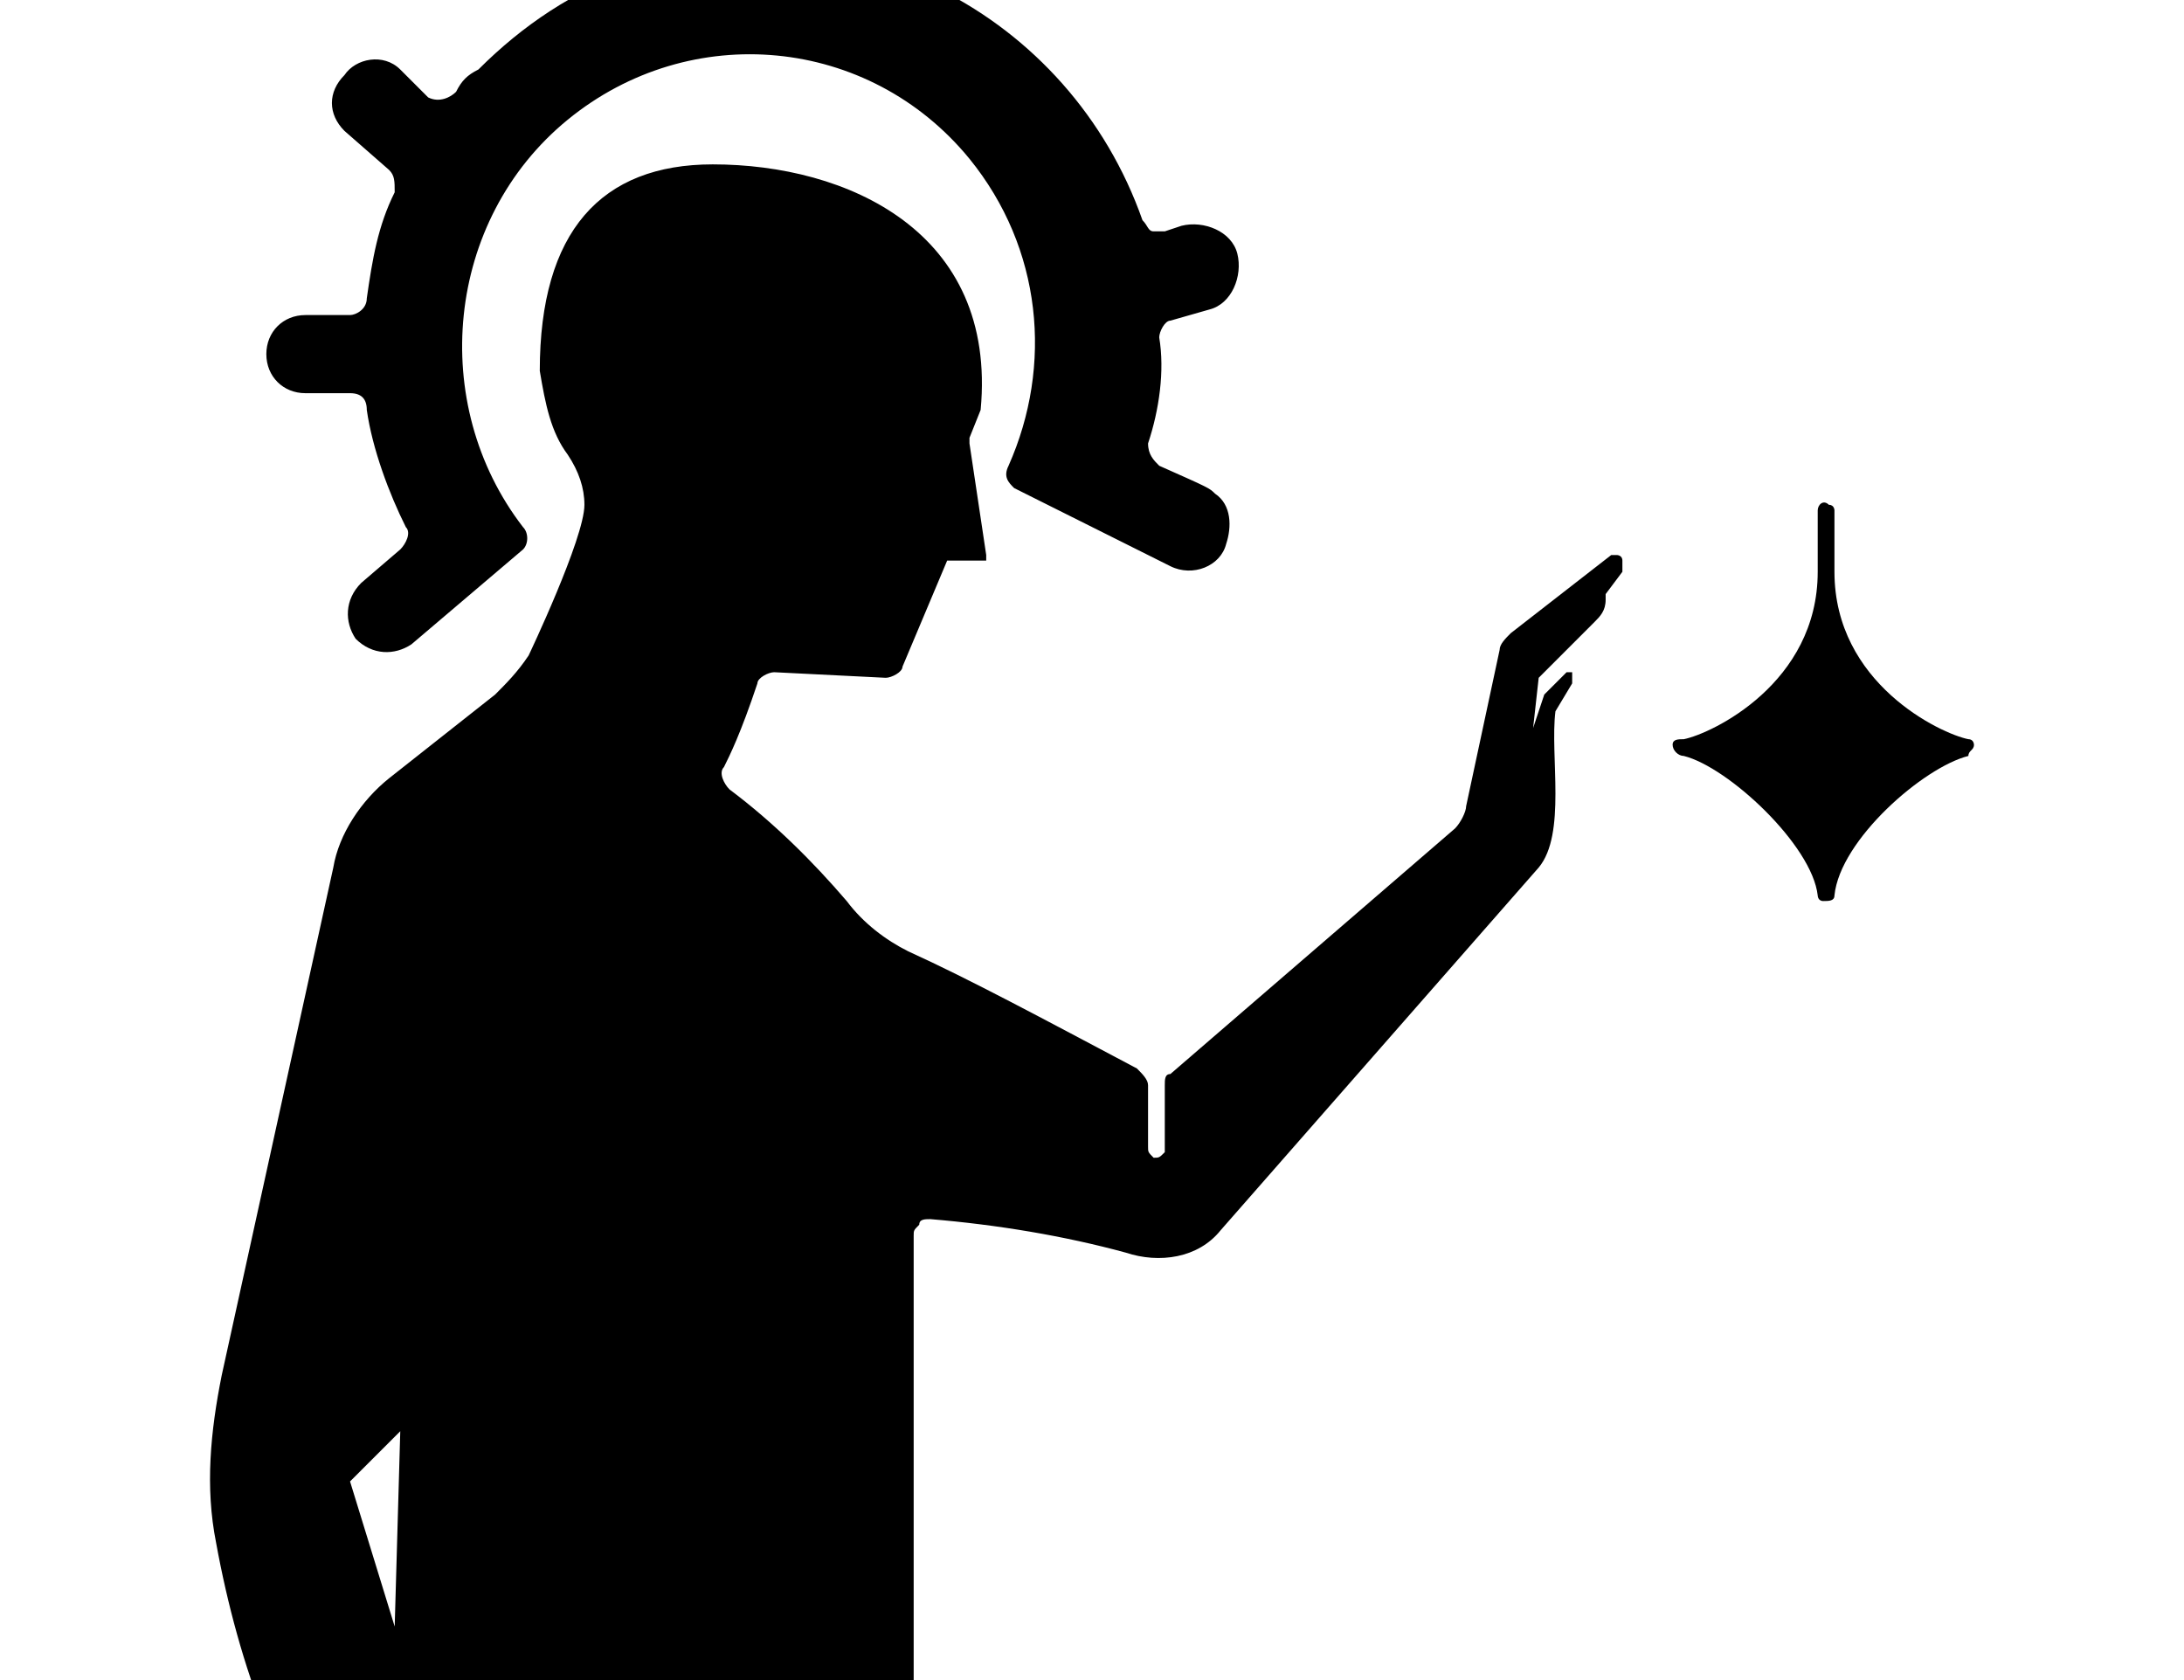 <svg height="960" style="" width="1248" xmlns="http://www.w3.org/2000/svg"><path d="m962.162 431.951c-3.189 0-6.378-3.189-6.378-6.378s3.189-3.189 6.378-3.189c15.944-3.189 76.532-31.889 76.532-95.666v-35.077c0-3.189 3.189-6.378 6.378-3.189 3.189 0 3.189 3.189 3.189 3.189v35.077c0 63.777 60.588 92.477 76.532 95.666 3.189 0 3.189 3.189 3.189 3.189 0 3.189-3.189 3.189-3.189 6.378-25.511 6.378-73.344 47.833-76.532 79.721 0 3.189-3.189 3.189-6.378 3.189-3.189 0-3.189-3.189-3.189-3.189-3.189-28.7-51.022-73.344-76.532-79.721zm-299.752-239.164c0-3.189 3.189-9.567 6.378-9.567l22.322-6.378c12.755-3.189 19.133-19.133 15.944-31.889-3.189-12.755-19.133-19.133-31.889-15.944l-9.567 3.189c-3.189 0-6.378 0-6.378 0-3.189 0-3.189-3.189-6.378-6.378-41.455-117.988-169.009-184.953-290.185-143.498-35.077 12.755-63.777 31.889-89.288 57.399-6.378 3.189-9.567 6.378-12.755 12.755-3.189 3.189-9.567 6.378-15.944 3.189l-15.944-15.944c-9.567-9.567-25.511-6.378-31.889 3.189-9.567 9.567-9.567 22.322 0 31.889l25.511 22.322c3.189 3.189 3.189 6.378 3.189 12.755-9.567 19.133-12.755 38.266-15.944 60.588 0 6.378-6.378 9.567-9.567 9.567h-25.511c-12.755 0-22.322 9.567-22.322 22.322 0 12.755 9.567 22.322 22.322 22.322h25.511c6.378 0 9.567 3.189 9.567 9.567 3.189 22.322 12.755 47.833 22.322 66.966 3.189 3.189 0 9.567-3.189 12.755l-22.322 19.133c-9.567 9.567-9.567 22.322-3.189 31.889 9.567 9.567 22.322 9.567 31.889 3.189l63.777-54.21c3.189-3.189 3.189-9.567 0-12.755-54.21-70.155-44.644-175.387 25.511-232.786 70.155-57.399 172.198-47.833 229.597 22.322 41.455 51.022 47.833 117.988 22.322 175.387-3.189 6.378 0 9.567 3.189 12.755l89.288 44.644c12.755 6.378 28.7 0 31.889-12.755 3.189-9.567 3.189-22.322-6.378-28.7-3.189-3.189-3.189-3.189-31.889-15.944-3.189-3.189-6.378-6.378-6.378-12.755 6.378-19.133 9.567-41.455 6.378-60.588zm220.031 191.331s-3.189 3.189-3.189 3.189l-3.189 28.7 6.378-19.133 12.755-12.755h3.189v3.189 3.189l-9.567 15.944c-3.189 25.511 6.378 70.155-9.567 89.288l-181.765 207.275c-12.755 15.944-35.077 19.133-54.21 12.755-35.077-9.567-73.344-15.944-111.61-19.133-3.189 0-6.378 0-6.378 3.189-3.189 3.189-3.189 3.189-3.189 6.378v274.241c0 6.378-3.189 9.567-9.567 9.567h-350.774c-3.189 0-6.378-3.189-9.567-6.378-12.755-31.889-22.322-66.966-28.7-102.043-6.378-31.889-3.189-63.777 3.189-95.666l63.777-290.186c3.189-19.133 15.944-38.266 31.889-51.022l60.588-47.833c6.378-6.378 12.755-12.755 19.133-22.322 0 0 31.889-66.966 31.889-86.099 0-9.567-3.189-19.133-9.567-28.7-9.567-12.755-12.755-28.7-15.944-47.833 0-79.721 35.077-117.988 98.854-117.988 76.532 0 162.631 38.266 153.065 140.309l-6.378 15.944v3.189l9.567 63.777v3.189h-3.189-19.133l-25.511 60.588c0 3.189-6.378 6.378-9.567 6.378l-63.777-3.189c-3.189 0-9.567 3.189-9.567 6.378-9.567 28.7-15.944 41.455-19.133 47.833-3.189 3.189 0 9.567 3.189 12.755 25.511 19.133 47.833 41.455 66.966 63.777 9.567 12.755 22.322 22.322 35.077 28.7 35.077 15.944 76.532 38.266 130.743 66.966 3.189 3.189 6.378 6.378 6.378 9.567v35.077c0 3.189 0 3.189 3.189 6.378 3.189 0 3.189 0 6.378-3.189v-38.266c0-3.189 0-6.378 3.189-6.378l162.631-140.309c3.189-3.189 6.378-9.567 6.378-12.755l19.133-89.288c0-3.189 3.189-6.378 6.378-9.567l57.399-44.644h3.189s3.189 0 3.189 3.189v6.378l-9.567 12.755v3.189c0 6.378-3.189 9.567-6.378 12.755zm-653.715 433.684c0-3.189 0-3.189 0 0l-28.7 28.7 25.511 82.91z" style="stroke-width:31.889"/></svg>